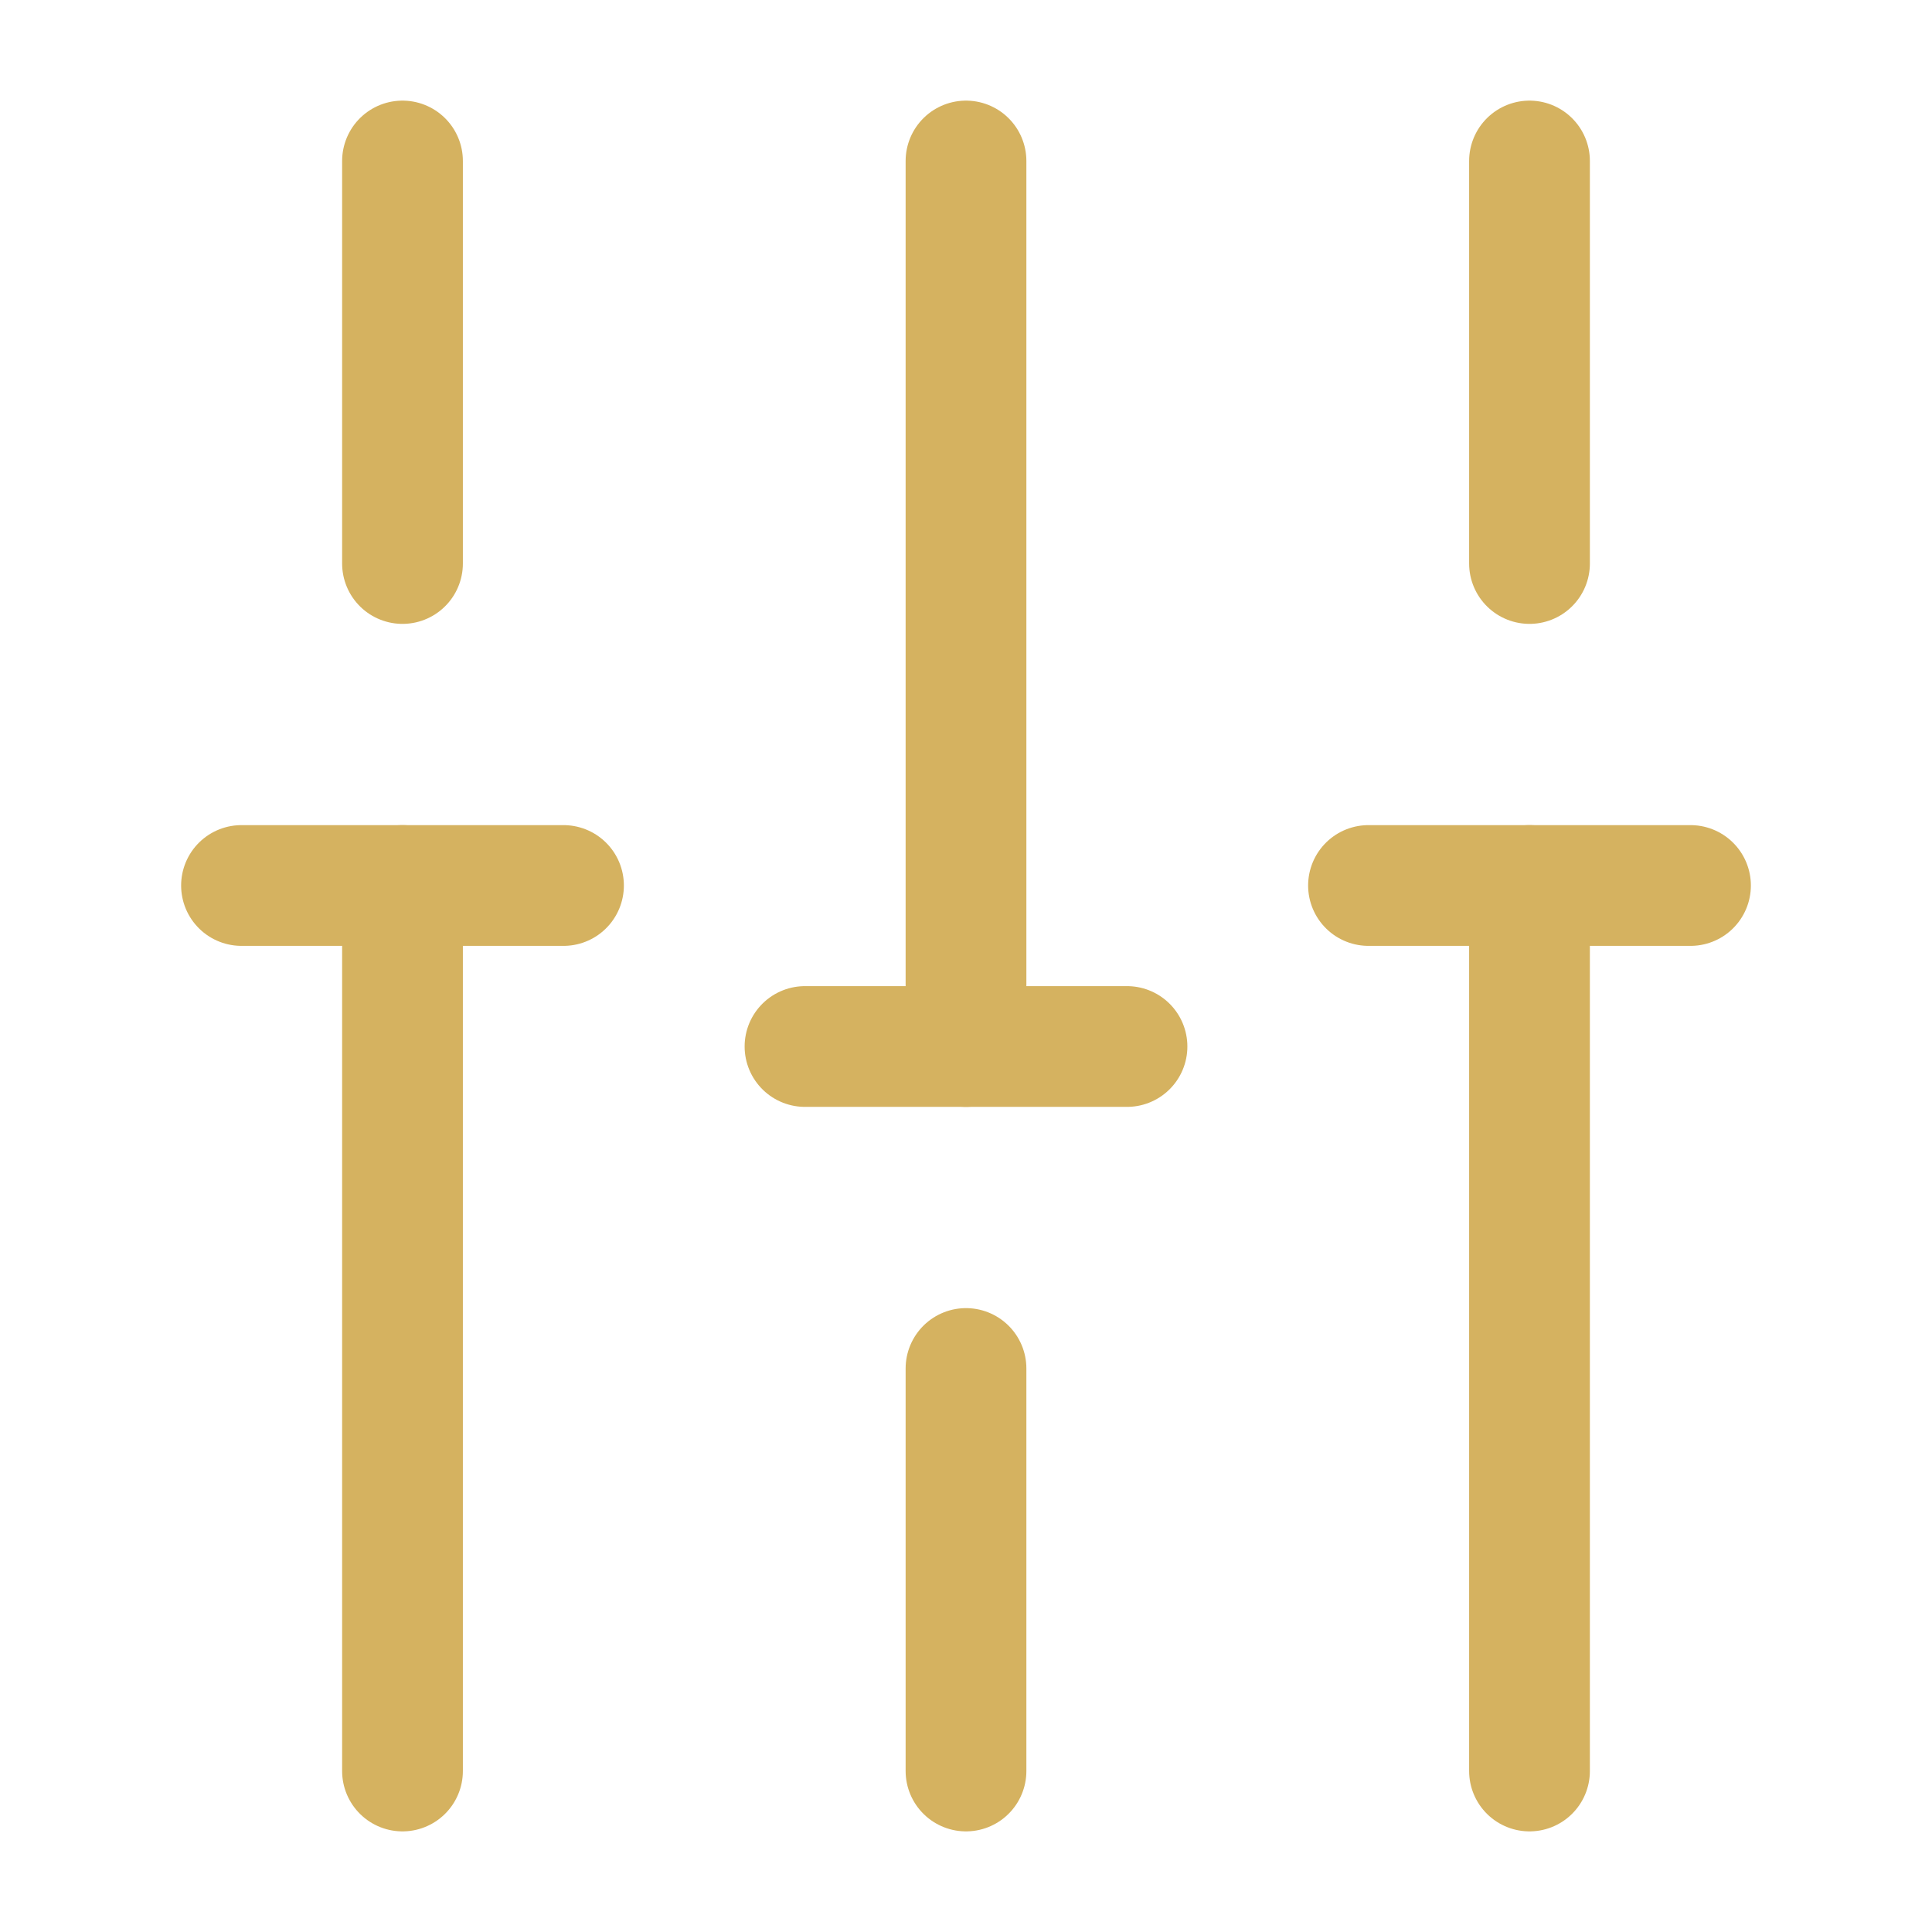 <svg width="24" height="24" viewBox="0 0 24 24" fill="none" xmlns="http://www.w3.org/2000/svg">
<path d="M19 22V11" stroke="#D5B260" stroke-width="1.5" stroke-miterlimit="10" stroke-linecap="round" stroke-linejoin="round"/>
<path d="M19 7V2" stroke="#D5B260" stroke-width="1.5" stroke-miterlimit="10" stroke-linecap="round" stroke-linejoin="round"/>
<path d="M12 22V17" stroke="#D5B260" stroke-width="1.5" stroke-miterlimit="10" stroke-linecap="round" stroke-linejoin="round"/>
<path d="M12 13V2" stroke="#D5B260" stroke-width="1.5" stroke-miterlimit="10" stroke-linecap="round" stroke-linejoin="round"/>
<path d="M5 22V11" stroke="#D5B260" stroke-width="1.5" stroke-miterlimit="10" stroke-linecap="round" stroke-linejoin="round"/>
<path d="M5 7V2" stroke="#D5B260" stroke-width="1.5" stroke-miterlimit="10" stroke-linecap="round" stroke-linejoin="round"/>
<path d="M3 11H7" stroke="#D5B260" stroke-width="1.5" stroke-miterlimit="10" stroke-linecap="round" stroke-linejoin="round"/>
<path d="M17 11H21" stroke="#D5B260" stroke-width="1.5" stroke-miterlimit="10" stroke-linecap="round" stroke-linejoin="round"/>
<path d="M10 13H14" stroke="#D5B260" stroke-width="1.5" stroke-miterlimit="10" stroke-linecap="round" stroke-linejoin="round"/>
</svg>

